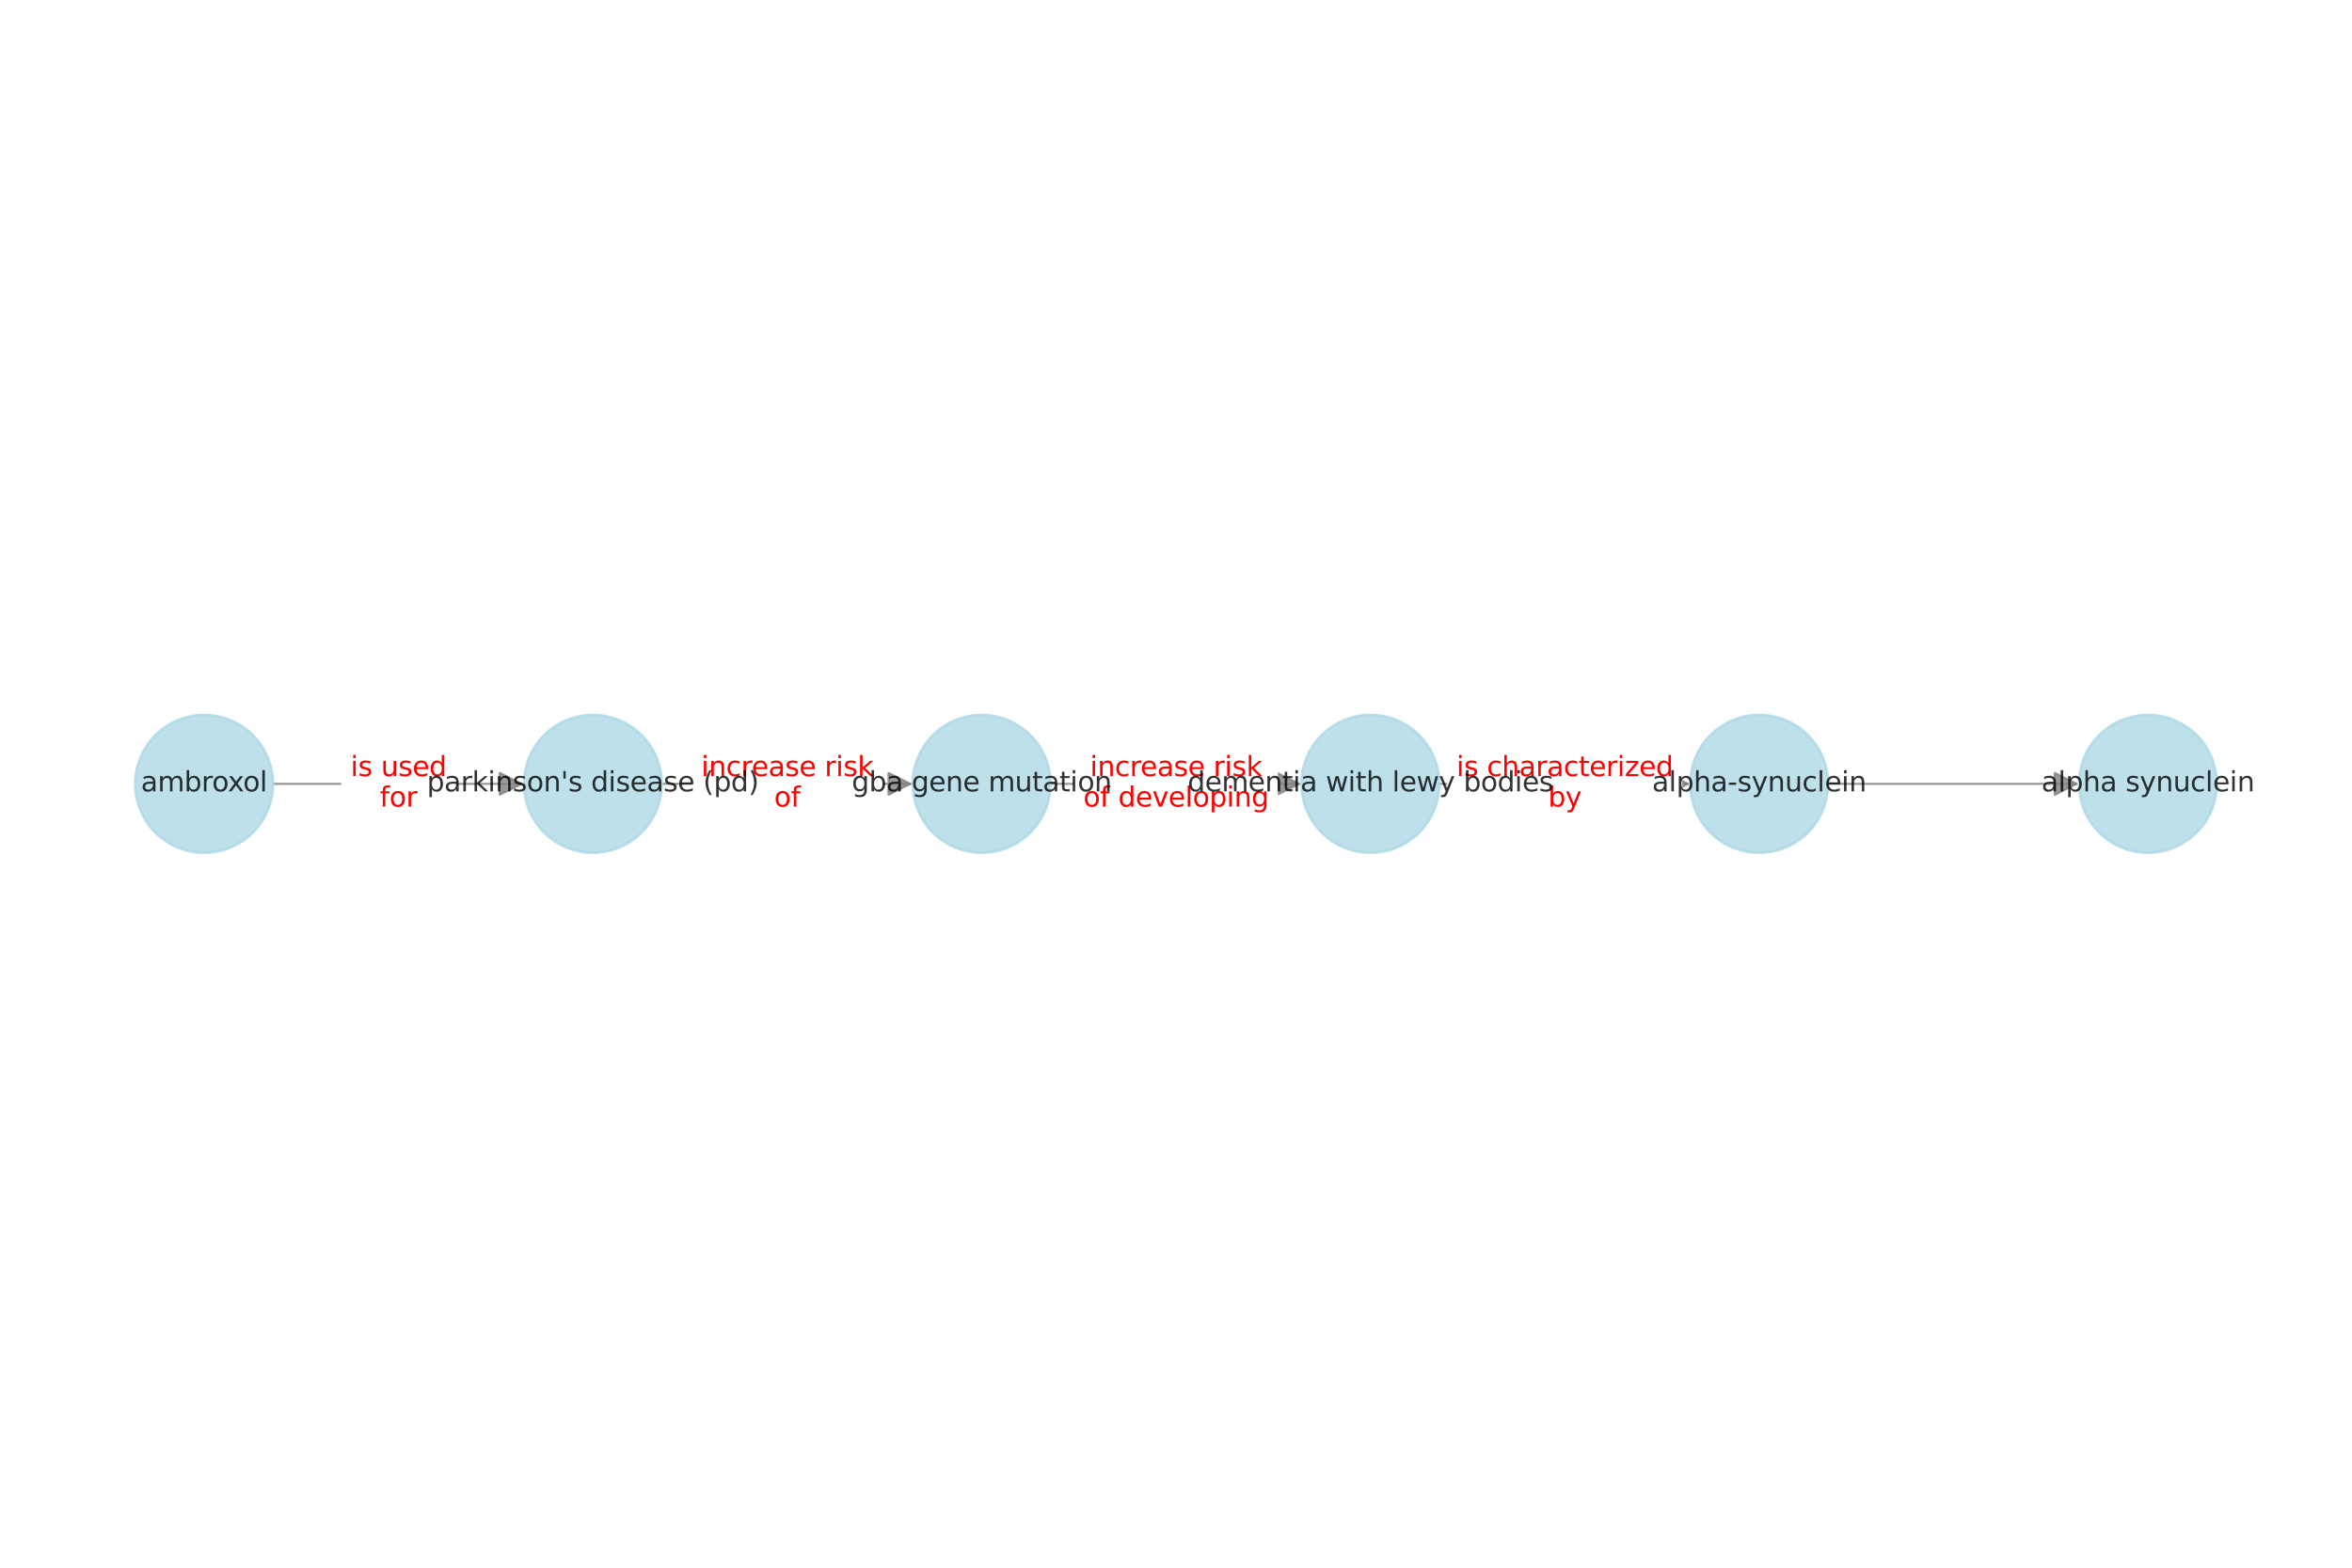 <?xml version="1.0" encoding="utf-8" standalone="no"?>
<!DOCTYPE svg PUBLIC "-//W3C//DTD SVG 1.1//EN"
  "http://www.w3.org/Graphics/SVG/1.1/DTD/svg11.dtd">
<svg xmlns:xlink="http://www.w3.org/1999/xlink" width="1080pt" height="720pt" viewBox="0 0 1080 720" xmlns="http://www.w3.org/2000/svg" version="1.1">
 <defs>
  <style type="text/css">*{stroke-linejoin: round; stroke-linecap: butt}</style>
 </defs>
 <g id="figure_1">
  <g id="patch_1">
   <path d="M 0 720 
L 1080 720 
L 1080 0 
L 0 0 
z
" style="fill: #ffffff"/>
  </g>
  <g id="axes_1">
   <g id="patch_2">
    <path d="M 125.341 360 
Q 182.973 360 239.488 360 
" clip-path="url(#p5304d6a587)" style="fill: none; stroke: #808080; stroke-opacity: 0.8; stroke-linecap: round"/>
    <path d="M 229.488 355 
L 239.488 360 
L 229.488 365 
z
" clip-path="url(#p5304d6a587)" style="fill: #808080; fill-opacity: 0.8; stroke: #808080; stroke-opacity: 0.8; stroke-linecap: round"/>
   </g>
   <g id="patch_3">
    <path d="M 303.853 360 
Q 361.485 360 418 360 
" clip-path="url(#p5304d6a587)" style="fill: none; stroke: #808080; stroke-opacity: 0.8; stroke-linecap: round"/>
    <path d="M 408 355 
L 418 360 
L 408 365 
z
" clip-path="url(#p5304d6a587)" style="fill: #808080; fill-opacity: 0.8; stroke: #808080; stroke-opacity: 0.8; stroke-linecap: round"/>
   </g>
   <g id="patch_4">
    <path d="M 482.365 360 
Q 539.998 360 596.512 360 
" clip-path="url(#p5304d6a587)" style="fill: none; stroke: #808080; stroke-opacity: 0.8; stroke-linecap: round"/>
    <path d="M 586.512 355 
L 596.512 360 
L 586.512 365 
z
" clip-path="url(#p5304d6a587)" style="fill: #808080; fill-opacity: 0.8; stroke: #808080; stroke-opacity: 0.8; stroke-linecap: round"/>
   </g>
   <g id="patch_5">
    <path d="M 660.878 360 
Q 718.51 360 775.025 360 
" clip-path="url(#p5304d6a587)" style="fill: none; stroke: #808080; stroke-opacity: 0.8; stroke-linecap: round"/>
    <path d="M 765.025 355 
L 775.025 360 
L 765.025 365 
z
" clip-path="url(#p5304d6a587)" style="fill: #808080; fill-opacity: 0.8; stroke: #808080; stroke-opacity: 0.8; stroke-linecap: round"/>
   </g>
   <g id="patch_6">
    <path d="M 839.39 360 
Q 897.023 360 953.537 360 
" clip-path="url(#p5304d6a587)" style="fill: none; stroke: #808080; stroke-opacity: 0.8; stroke-linecap: round"/>
    <path d="M 943.537 355 
L 953.537 360 
L 943.537 365 
z
" clip-path="url(#p5304d6a587)" style="fill: #808080; fill-opacity: 0.8; stroke: #808080; stroke-opacity: 0.8; stroke-linecap: round"/>
   </g>
   <g id="text_1">
    <g id="patch_7">
     <path d="M 160.967 376.797 
L 204.984 376.797 
Q 208.734 376.797 208.734 373.047 
L 208.734 346.953 
Q 208.734 343.203 204.984 343.203 
L 160.967 343.203 
Q 157.217 343.203 157.217 346.953 
L 157.217 373.047 
Q 157.217 376.797 160.967 376.797 
z
" clip-path="url(#p5304d6a587)" style="fill: #ffffff; stroke: #ffffff; stroke-linejoin: miter"/>
    </g>
    <g clip-path="url(#p5304d6a587)">
     <!-- is used -->
     <g style="fill: #ff0000" transform="translate(160.967 356.451) scale(0.125 -0.125)">
      <defs>
       <path id="DejaVuSans-69" d="M 603 3500 
L 1178 3500 
L 1178 0 
L 603 0 
L 603 3500 
z
M 603 4863 
L 1178 4863 
L 1178 4134 
L 603 4134 
L 603 4863 
z
" transform="scale(0.016)"/>
       <path id="DejaVuSans-73" d="M 2834 3397 
L 2834 2853 
Q 2591 2978 2328 3040 
Q 2066 3103 1784 3103 
Q 1356 3103 1142 2972 
Q 928 2841 928 2578 
Q 928 2378 1081 2264 
Q 1234 2150 1697 2047 
L 1894 2003 
Q 2506 1872 2764 1633 
Q 3022 1394 3022 966 
Q 3022 478 2636 193 
Q 2250 -91 1575 -91 
Q 1294 -91 989 -36 
Q 684 19 347 128 
L 347 722 
Q 666 556 975 473 
Q 1284 391 1588 391 
Q 1994 391 2212 530 
Q 2431 669 2431 922 
Q 2431 1156 2273 1281 
Q 2116 1406 1581 1522 
L 1381 1569 
Q 847 1681 609 1914 
Q 372 2147 372 2553 
Q 372 3047 722 3315 
Q 1072 3584 1716 3584 
Q 2034 3584 2315 3537 
Q 2597 3491 2834 3397 
z
" transform="scale(0.016)"/>
       <path id="DejaVuSans-20" transform="scale(0.016)"/>
       <path id="DejaVuSans-75" d="M 544 1381 
L 544 3500 
L 1119 3500 
L 1119 1403 
Q 1119 906 1312 657 
Q 1506 409 1894 409 
Q 2359 409 2629 706 
Q 2900 1003 2900 1516 
L 2900 3500 
L 3475 3500 
L 3475 0 
L 2900 0 
L 2900 538 
Q 2691 219 2414 64 
Q 2138 -91 1772 -91 
Q 1169 -91 856 284 
Q 544 659 544 1381 
z
M 1991 3584 
L 1991 3584 
z
" transform="scale(0.016)"/>
       <path id="DejaVuSans-65" d="M 3597 1894 
L 3597 1613 
L 953 1613 
Q 991 1019 1311 708 
Q 1631 397 2203 397 
Q 2534 397 2845 478 
Q 3156 559 3463 722 
L 3463 178 
Q 3153 47 2828 -22 
Q 2503 -91 2169 -91 
Q 1331 -91 842 396 
Q 353 884 353 1716 
Q 353 2575 817 3079 
Q 1281 3584 2069 3584 
Q 2775 3584 3186 3129 
Q 3597 2675 3597 1894 
z
M 3022 2063 
Q 3016 2534 2758 2815 
Q 2500 3097 2075 3097 
Q 1594 3097 1305 2825 
Q 1016 2553 972 2059 
L 3022 2063 
z
" transform="scale(0.016)"/>
       <path id="DejaVuSans-64" d="M 2906 2969 
L 2906 4863 
L 3481 4863 
L 3481 0 
L 2906 0 
L 2906 525 
Q 2725 213 2448 61 
Q 2172 -91 1784 -91 
Q 1150 -91 751 415 
Q 353 922 353 1747 
Q 353 2572 751 3078 
Q 1150 3584 1784 3584 
Q 2172 3584 2448 3432 
Q 2725 3281 2906 2969 
z
M 947 1747 
Q 947 1113 1208 752 
Q 1469 391 1925 391 
Q 2381 391 2643 752 
Q 2906 1113 2906 1747 
Q 2906 2381 2643 2742 
Q 2381 3103 1925 3103 
Q 1469 3103 1208 2742 
Q 947 2381 947 1747 
z
" transform="scale(0.016)"/>
      </defs>
      <use xlink:href="#DejaVuSans-69"/>
      <use xlink:href="#DejaVuSans-73" transform="translate(27.783 0)"/>
      <use xlink:href="#DejaVuSans-20" transform="translate(79.883 0)"/>
      <use xlink:href="#DejaVuSans-75" transform="translate(111.67 0)"/>
      <use xlink:href="#DejaVuSans-73" transform="translate(175.049 0)"/>
      <use xlink:href="#DejaVuSans-65" transform="translate(227.148 0)"/>
      <use xlink:href="#DejaVuSans-64" transform="translate(288.672 0)"/>
     </g>
    </g>
    <g clip-path="url(#p5304d6a587)">
     <!-- for -->
     <g style="fill: #ff0000" transform="translate(174.382 370.448) scale(0.125 -0.125)">
      <defs>
       <path id="DejaVuSans-66" d="M 2375 4863 
L 2375 4384 
L 1825 4384 
Q 1516 4384 1395 4259 
Q 1275 4134 1275 3809 
L 1275 3500 
L 2222 3500 
L 2222 3053 
L 1275 3053 
L 1275 0 
L 697 0 
L 697 3053 
L 147 3053 
L 147 3500 
L 697 3500 
L 697 3744 
Q 697 4328 969 4595 
Q 1241 4863 1831 4863 
L 2375 4863 
z
" transform="scale(0.016)"/>
       <path id="DejaVuSans-6f" d="M 1959 3097 
Q 1497 3097 1228 2736 
Q 959 2375 959 1747 
Q 959 1119 1226 758 
Q 1494 397 1959 397 
Q 2419 397 2687 759 
Q 2956 1122 2956 1747 
Q 2956 2369 2687 2733 
Q 2419 3097 1959 3097 
z
M 1959 3584 
Q 2709 3584 3137 3096 
Q 3566 2609 3566 1747 
Q 3566 888 3137 398 
Q 2709 -91 1959 -91 
Q 1206 -91 779 398 
Q 353 888 353 1747 
Q 353 2609 779 3096 
Q 1206 3584 1959 3584 
z
" transform="scale(0.016)"/>
       <path id="DejaVuSans-72" d="M 2631 2963 
Q 2534 3019 2420 3045 
Q 2306 3072 2169 3072 
Q 1681 3072 1420 2755 
Q 1159 2438 1159 1844 
L 1159 0 
L 581 0 
L 581 3500 
L 1159 3500 
L 1159 2956 
Q 1341 3275 1631 3429 
Q 1922 3584 2338 3584 
Q 2397 3584 2469 3576 
Q 2541 3569 2628 3553 
L 2631 2963 
z
" transform="scale(0.016)"/>
      </defs>
      <use xlink:href="#DejaVuSans-66"/>
      <use xlink:href="#DejaVuSans-6f" transform="translate(35.205 0)"/>
      <use xlink:href="#DejaVuSans-72" transform="translate(96.387 0)"/>
     </g>
    </g>
   </g>
   <g id="text_2">
    <g id="patch_8">
     <path d="M 321.981 376.797 
L 400.995 376.797 
Q 404.745 376.797 404.745 373.047 
L 404.745 346.953 
Q 404.745 343.203 400.995 343.203 
L 321.981 343.203 
Q 318.231 343.203 318.231 346.953 
L 318.231 373.047 
Q 318.231 376.797 321.981 376.797 
z
" clip-path="url(#p5304d6a587)" style="fill: #ffffff; stroke: #ffffff; stroke-linejoin: miter"/>
    </g>
    <g clip-path="url(#p5304d6a587)">
     <!-- increase risk -->
     <g style="fill: #ff0000" transform="translate(321.981 356.451) scale(0.125 -0.125)">
      <defs>
       <path id="DejaVuSans-6e" d="M 3513 2113 
L 3513 0 
L 2938 0 
L 2938 2094 
Q 2938 2591 2744 2837 
Q 2550 3084 2163 3084 
Q 1697 3084 1428 2787 
Q 1159 2491 1159 1978 
L 1159 0 
L 581 0 
L 581 3500 
L 1159 3500 
L 1159 2956 
Q 1366 3272 1645 3428 
Q 1925 3584 2291 3584 
Q 2894 3584 3203 3211 
Q 3513 2838 3513 2113 
z
" transform="scale(0.016)"/>
       <path id="DejaVuSans-63" d="M 3122 3366 
L 3122 2828 
Q 2878 2963 2633 3030 
Q 2388 3097 2138 3097 
Q 1578 3097 1268 2742 
Q 959 2388 959 1747 
Q 959 1106 1268 751 
Q 1578 397 2138 397 
Q 2388 397 2633 464 
Q 2878 531 3122 666 
L 3122 134 
Q 2881 22 2623 -34 
Q 2366 -91 2075 -91 
Q 1284 -91 818 406 
Q 353 903 353 1747 
Q 353 2603 823 3093 
Q 1294 3584 2113 3584 
Q 2378 3584 2631 3529 
Q 2884 3475 3122 3366 
z
" transform="scale(0.016)"/>
       <path id="DejaVuSans-61" d="M 2194 1759 
Q 1497 1759 1228 1600 
Q 959 1441 959 1056 
Q 959 750 1161 570 
Q 1363 391 1709 391 
Q 2188 391 2477 730 
Q 2766 1069 2766 1631 
L 2766 1759 
L 2194 1759 
z
M 3341 1997 
L 3341 0 
L 2766 0 
L 2766 531 
Q 2569 213 2275 61 
Q 1981 -91 1556 -91 
Q 1019 -91 701 211 
Q 384 513 384 1019 
Q 384 1609 779 1909 
Q 1175 2209 1959 2209 
L 2766 2209 
L 2766 2266 
Q 2766 2663 2505 2880 
Q 2244 3097 1772 3097 
Q 1472 3097 1187 3025 
Q 903 2953 641 2809 
L 641 3341 
Q 956 3463 1253 3523 
Q 1550 3584 1831 3584 
Q 2591 3584 2966 3190 
Q 3341 2797 3341 1997 
z
" transform="scale(0.016)"/>
       <path id="DejaVuSans-6b" d="M 581 4863 
L 1159 4863 
L 1159 1991 
L 2875 3500 
L 3609 3500 
L 1753 1863 
L 3688 0 
L 2938 0 
L 1159 1709 
L 1159 0 
L 581 0 
L 581 4863 
z
" transform="scale(0.016)"/>
      </defs>
      <use xlink:href="#DejaVuSans-69"/>
      <use xlink:href="#DejaVuSans-6e" transform="translate(27.783 0)"/>
      <use xlink:href="#DejaVuSans-63" transform="translate(91.162 0)"/>
      <use xlink:href="#DejaVuSans-72" transform="translate(146.143 0)"/>
      <use xlink:href="#DejaVuSans-65" transform="translate(185.006 0)"/>
      <use xlink:href="#DejaVuSans-61" transform="translate(246.529 0)"/>
      <use xlink:href="#DejaVuSans-73" transform="translate(307.809 0)"/>
      <use xlink:href="#DejaVuSans-65" transform="translate(359.908 0)"/>
      <use xlink:href="#DejaVuSans-20" transform="translate(421.432 0)"/>
      <use xlink:href="#DejaVuSans-72" transform="translate(453.219 0)"/>
      <use xlink:href="#DejaVuSans-69" transform="translate(494.332 0)"/>
      <use xlink:href="#DejaVuSans-73" transform="translate(522.115 0)"/>
      <use xlink:href="#DejaVuSans-6b" transform="translate(574.215 0)"/>
     </g>
    </g>
    <g clip-path="url(#p5304d6a587)">
     <!-- of -->
     <g style="fill: #ff0000" transform="translate(355.463 370.448) scale(0.125 -0.125)">
      <use xlink:href="#DejaVuSans-6f"/>
      <use xlink:href="#DejaVuSans-66" transform="translate(61.182 0)"/>
     </g>
    </g>
   </g>
   <g id="text_3">
    <g id="patch_9">
     <path d="M 497.438 376.797 
L 582.563 376.797 
Q 586.313 376.797 586.313 373.047 
L 586.313 346.953 
Q 586.313 343.203 582.563 343.203 
L 497.438 343.203 
Q 493.688 343.203 493.688 346.953 
L 493.688 373.047 
Q 493.688 376.797 497.438 376.797 
z
" clip-path="url(#p5304d6a587)" style="fill: #ffffff; stroke: #ffffff; stroke-linejoin: miter"/>
    </g>
    <g clip-path="url(#p5304d6a587)">
     <!-- increase risk -->
     <g style="fill: #ff0000" transform="translate(500.493 356.451) scale(0.125 -0.125)">
      <use xlink:href="#DejaVuSans-69"/>
      <use xlink:href="#DejaVuSans-6e" transform="translate(27.783 0)"/>
      <use xlink:href="#DejaVuSans-63" transform="translate(91.162 0)"/>
      <use xlink:href="#DejaVuSans-72" transform="translate(146.143 0)"/>
      <use xlink:href="#DejaVuSans-65" transform="translate(185.006 0)"/>
      <use xlink:href="#DejaVuSans-61" transform="translate(246.529 0)"/>
      <use xlink:href="#DejaVuSans-73" transform="translate(307.809 0)"/>
      <use xlink:href="#DejaVuSans-65" transform="translate(359.908 0)"/>
      <use xlink:href="#DejaVuSans-20" transform="translate(421.432 0)"/>
      <use xlink:href="#DejaVuSans-72" transform="translate(453.219 0)"/>
      <use xlink:href="#DejaVuSans-69" transform="translate(494.332 0)"/>
      <use xlink:href="#DejaVuSans-73" transform="translate(522.115 0)"/>
      <use xlink:href="#DejaVuSans-6b" transform="translate(574.215 0)"/>
     </g>
    </g>
    <g clip-path="url(#p5304d6a587)">
     <!-- of developing -->
     <g style="fill: #ff0000" transform="translate(497.438 370.448) scale(0.125 -0.125)">
      <defs>
       <path id="DejaVuSans-76" d="M 191 3500 
L 800 3500 
L 1894 563 
L 2988 3500 
L 3597 3500 
L 2284 0 
L 1503 0 
L 191 3500 
z
" transform="scale(0.016)"/>
       <path id="DejaVuSans-6c" d="M 603 4863 
L 1178 4863 
L 1178 0 
L 603 0 
L 603 4863 
z
" transform="scale(0.016)"/>
       <path id="DejaVuSans-70" d="M 1159 525 
L 1159 -1331 
L 581 -1331 
L 581 3500 
L 1159 3500 
L 1159 2969 
Q 1341 3281 1617 3432 
Q 1894 3584 2278 3584 
Q 2916 3584 3314 3078 
Q 3713 2572 3713 1747 
Q 3713 922 3314 415 
Q 2916 -91 2278 -91 
Q 1894 -91 1617 61 
Q 1341 213 1159 525 
z
M 3116 1747 
Q 3116 2381 2855 2742 
Q 2594 3103 2138 3103 
Q 1681 3103 1420 2742 
Q 1159 2381 1159 1747 
Q 1159 1113 1420 752 
Q 1681 391 2138 391 
Q 2594 391 2855 752 
Q 3116 1113 3116 1747 
z
" transform="scale(0.016)"/>
       <path id="DejaVuSans-67" d="M 2906 1791 
Q 2906 2416 2648 2759 
Q 2391 3103 1925 3103 
Q 1463 3103 1205 2759 
Q 947 2416 947 1791 
Q 947 1169 1205 825 
Q 1463 481 1925 481 
Q 2391 481 2648 825 
Q 2906 1169 2906 1791 
z
M 3481 434 
Q 3481 -459 3084 -895 
Q 2688 -1331 1869 -1331 
Q 1566 -1331 1297 -1286 
Q 1028 -1241 775 -1147 
L 775 -588 
Q 1028 -725 1275 -790 
Q 1522 -856 1778 -856 
Q 2344 -856 2625 -561 
Q 2906 -266 2906 331 
L 2906 616 
Q 2728 306 2450 153 
Q 2172 0 1784 0 
Q 1141 0 747 490 
Q 353 981 353 1791 
Q 353 2603 747 3093 
Q 1141 3584 1784 3584 
Q 2172 3584 2450 3431 
Q 2728 3278 2906 2969 
L 2906 3500 
L 3481 3500 
L 3481 434 
z
" transform="scale(0.016)"/>
      </defs>
      <use xlink:href="#DejaVuSans-6f"/>
      <use xlink:href="#DejaVuSans-66" transform="translate(61.182 0)"/>
      <use xlink:href="#DejaVuSans-20" transform="translate(96.387 0)"/>
      <use xlink:href="#DejaVuSans-64" transform="translate(128.174 0)"/>
      <use xlink:href="#DejaVuSans-65" transform="translate(191.65 0)"/>
      <use xlink:href="#DejaVuSans-76" transform="translate(253.174 0)"/>
      <use xlink:href="#DejaVuSans-65" transform="translate(312.354 0)"/>
      <use xlink:href="#DejaVuSans-6c" transform="translate(373.877 0)"/>
      <use xlink:href="#DejaVuSans-6f" transform="translate(401.66 0)"/>
      <use xlink:href="#DejaVuSans-70" transform="translate(462.842 0)"/>
      <use xlink:href="#DejaVuSans-69" transform="translate(526.318 0)"/>
      <use xlink:href="#DejaVuSans-6e" transform="translate(554.102 0)"/>
      <use xlink:href="#DejaVuSans-67" transform="translate(617.48 0)"/>
     </g>
    </g>
   </g>
   <g id="text_4">
    <g id="patch_10">
     <path d="M 668.775 376.797 
L 768.25 376.797 
Q 772 376.797 772 373.047 
L 772 346.953 
Q 772 343.203 768.25 343.203 
L 668.775 343.203 
Q 665.025 343.203 665.025 346.953 
L 665.025 373.047 
Q 665.025 376.797 668.775 376.797 
z
" clip-path="url(#p5304d6a587)" style="fill: #ffffff; stroke: #ffffff; stroke-linejoin: miter"/>
    </g>
    <g clip-path="url(#p5304d6a587)">
     <!-- is characterized -->
     <g style="fill: #ff0000" transform="translate(668.775 356.451) scale(0.125 -0.125)">
      <defs>
       <path id="DejaVuSans-68" d="M 3513 2113 
L 3513 0 
L 2938 0 
L 2938 2094 
Q 2938 2591 2744 2837 
Q 2550 3084 2163 3084 
Q 1697 3084 1428 2787 
Q 1159 2491 1159 1978 
L 1159 0 
L 581 0 
L 581 4863 
L 1159 4863 
L 1159 2956 
Q 1366 3272 1645 3428 
Q 1925 3584 2291 3584 
Q 2894 3584 3203 3211 
Q 3513 2838 3513 2113 
z
" transform="scale(0.016)"/>
       <path id="DejaVuSans-74" d="M 1172 4494 
L 1172 3500 
L 2356 3500 
L 2356 3053 
L 1172 3053 
L 1172 1153 
Q 1172 725 1289 603 
Q 1406 481 1766 481 
L 2356 481 
L 2356 0 
L 1766 0 
Q 1100 0 847 248 
Q 594 497 594 1153 
L 594 3053 
L 172 3053 
L 172 3500 
L 594 3500 
L 594 4494 
L 1172 4494 
z
" transform="scale(0.016)"/>
       <path id="DejaVuSans-7a" d="M 353 3500 
L 3084 3500 
L 3084 2975 
L 922 459 
L 3084 459 
L 3084 0 
L 275 0 
L 275 525 
L 2438 3041 
L 353 3041 
L 353 3500 
z
" transform="scale(0.016)"/>
      </defs>
      <use xlink:href="#DejaVuSans-69"/>
      <use xlink:href="#DejaVuSans-73" transform="translate(27.783 0)"/>
      <use xlink:href="#DejaVuSans-20" transform="translate(79.883 0)"/>
      <use xlink:href="#DejaVuSans-63" transform="translate(111.67 0)"/>
      <use xlink:href="#DejaVuSans-68" transform="translate(166.65 0)"/>
      <use xlink:href="#DejaVuSans-61" transform="translate(230.029 0)"/>
      <use xlink:href="#DejaVuSans-72" transform="translate(291.309 0)"/>
      <use xlink:href="#DejaVuSans-61" transform="translate(332.422 0)"/>
      <use xlink:href="#DejaVuSans-63" transform="translate(393.701 0)"/>
      <use xlink:href="#DejaVuSans-74" transform="translate(448.682 0)"/>
      <use xlink:href="#DejaVuSans-65" transform="translate(487.891 0)"/>
      <use xlink:href="#DejaVuSans-72" transform="translate(549.414 0)"/>
      <use xlink:href="#DejaVuSans-69" transform="translate(590.527 0)"/>
      <use xlink:href="#DejaVuSans-7a" transform="translate(618.311 0)"/>
      <use xlink:href="#DejaVuSans-65" transform="translate(670.801 0)"/>
      <use xlink:href="#DejaVuSans-64" transform="translate(732.324 0)"/>
     </g>
    </g>
    <g clip-path="url(#p5304d6a587)">
     <!-- by -->
     <g style="fill: #ff0000" transform="translate(710.845 370.448) scale(0.125 -0.125)">
      <defs>
       <path id="DejaVuSans-62" d="M 3116 1747 
Q 3116 2381 2855 2742 
Q 2594 3103 2138 3103 
Q 1681 3103 1420 2742 
Q 1159 2381 1159 1747 
Q 1159 1113 1420 752 
Q 1681 391 2138 391 
Q 2594 391 2855 752 
Q 3116 1113 3116 1747 
z
M 1159 2969 
Q 1341 3281 1617 3432 
Q 1894 3584 2278 3584 
Q 2916 3584 3314 3078 
Q 3713 2572 3713 1747 
Q 3713 922 3314 415 
Q 2916 -91 2278 -91 
Q 1894 -91 1617 61 
Q 1341 213 1159 525 
L 1159 0 
L 581 0 
L 581 4863 
L 1159 4863 
L 1159 2969 
z
" transform="scale(0.016)"/>
       <path id="DejaVuSans-79" d="M 2059 -325 
Q 1816 -950 1584 -1140 
Q 1353 -1331 966 -1331 
L 506 -1331 
L 506 -850 
L 844 -850 
Q 1081 -850 1212 -737 
Q 1344 -625 1503 -206 
L 1606 56 
L 191 3500 
L 800 3500 
L 1894 763 
L 2988 3500 
L 3597 3500 
L 2059 -325 
z
" transform="scale(0.016)"/>
      </defs>
      <use xlink:href="#DejaVuSans-62"/>
      <use xlink:href="#DejaVuSans-79" transform="translate(63.477 0)"/>
     </g>
    </g>
   </g>
   <g id="PathCollection_1">
    <defs>
     <path id="maae95d24be" d="M 0 31.623 
C 8.386 31.623 16.431 28.291 22.361 22.361 
C 28.291 16.431 31.623 8.386 31.623 0 
C 31.623 -8.386 28.291 -16.431 22.361 -22.361 
C 16.431 -28.291 8.386 -31.623 0 -31.623 
C -8.386 -31.623 -16.431 -28.291 -22.361 -22.361 
C -28.291 -16.431 -31.623 -8.386 -31.623 0 
C -31.623 8.386 -28.291 16.431 -22.361 22.361 
C -16.431 28.291 -8.386 31.623 0 31.623 
z
" style="stroke: #add8e6; stroke-opacity: 0.8; stroke-width: 1.25"/>
    </defs>
    <g clip-path="url(#p5304d6a587)">
     <use xlink:href="#maae95d24be" x="93.719" y="360" style="fill: #add8e6; fill-opacity: 0.8; stroke: #add8e6; stroke-opacity: 0.8; stroke-width: 1.25"/>
     <use xlink:href="#maae95d24be" x="272.231" y="360" style="fill: #add8e6; fill-opacity: 0.8; stroke: #add8e6; stroke-opacity: 0.8; stroke-width: 1.25"/>
     <use xlink:href="#maae95d24be" x="450.744" y="360" style="fill: #add8e6; fill-opacity: 0.8; stroke: #add8e6; stroke-opacity: 0.8; stroke-width: 1.25"/>
     <use xlink:href="#maae95d24be" x="629.256" y="360" style="fill: #add8e6; fill-opacity: 0.8; stroke: #add8e6; stroke-opacity: 0.8; stroke-width: 1.25"/>
     <use xlink:href="#maae95d24be" x="807.769" y="360" style="fill: #add8e6; fill-opacity: 0.8; stroke: #add8e6; stroke-opacity: 0.8; stroke-width: 1.25"/>
     <use xlink:href="#maae95d24be" x="986.281" y="360" style="fill: #add8e6; fill-opacity: 0.8; stroke: #add8e6; stroke-opacity: 0.8; stroke-width: 1.25"/>
    </g>
   </g>
   <g id="text_5">
    <g clip-path="url(#p5304d6a587)">
     <!-- ambroxol -->
     <g style="opacity: 0.8" transform="translate(64.711 363.449) scale(0.125 -0.125)">
      <defs>
       <path id="DejaVuSans-6d" d="M 3328 2828 
Q 3544 3216 3844 3400 
Q 4144 3584 4550 3584 
Q 5097 3584 5394 3201 
Q 5691 2819 5691 2113 
L 5691 0 
L 5113 0 
L 5113 2094 
Q 5113 2597 4934 2840 
Q 4756 3084 4391 3084 
Q 3944 3084 3684 2787 
Q 3425 2491 3425 1978 
L 3425 0 
L 2847 0 
L 2847 2094 
Q 2847 2600 2669 2842 
Q 2491 3084 2119 3084 
Q 1678 3084 1418 2786 
Q 1159 2488 1159 1978 
L 1159 0 
L 581 0 
L 581 3500 
L 1159 3500 
L 1159 2956 
Q 1356 3278 1631 3431 
Q 1906 3584 2284 3584 
Q 2666 3584 2933 3390 
Q 3200 3197 3328 2828 
z
" transform="scale(0.016)"/>
       <path id="DejaVuSans-78" d="M 3513 3500 
L 2247 1797 
L 3578 0 
L 2900 0 
L 1881 1375 
L 863 0 
L 184 0 
L 1544 1831 
L 300 3500 
L 978 3500 
L 1906 2253 
L 2834 3500 
L 3513 3500 
z
" transform="scale(0.016)"/>
      </defs>
      <use xlink:href="#DejaVuSans-61"/>
      <use xlink:href="#DejaVuSans-6d" transform="translate(61.279 0)"/>
      <use xlink:href="#DejaVuSans-62" transform="translate(158.691 0)"/>
      <use xlink:href="#DejaVuSans-72" transform="translate(222.168 0)"/>
      <use xlink:href="#DejaVuSans-6f" transform="translate(261.031 0)"/>
      <use xlink:href="#DejaVuSans-78" transform="translate(319.088 0)"/>
      <use xlink:href="#DejaVuSans-6f" transform="translate(375.143 0)"/>
      <use xlink:href="#DejaVuSans-6c" transform="translate(436.324 0)"/>
     </g>
    </g>
   </g>
   <g id="text_6">
    <g clip-path="url(#p5304d6a587)">
     <!-- parkinson's disease (pd) -->
     <g style="opacity: 0.8" transform="translate(196.011 363.449) scale(0.125 -0.125)">
      <defs>
       <path id="DejaVuSans-27" d="M 1147 4666 
L 1147 2931 
L 616 2931 
L 616 4666 
L 1147 4666 
z
" transform="scale(0.016)"/>
       <path id="DejaVuSans-28" d="M 1984 4856 
Q 1566 4138 1362 3434 
Q 1159 2731 1159 2009 
Q 1159 1288 1364 580 
Q 1569 -128 1984 -844 
L 1484 -844 
Q 1016 -109 783 600 
Q 550 1309 550 2009 
Q 550 2706 781 3412 
Q 1013 4119 1484 4856 
L 1984 4856 
z
" transform="scale(0.016)"/>
       <path id="DejaVuSans-29" d="M 513 4856 
L 1013 4856 
Q 1481 4119 1714 3412 
Q 1947 2706 1947 2009 
Q 1947 1309 1714 600 
Q 1481 -109 1013 -844 
L 513 -844 
Q 928 -128 1133 580 
Q 1338 1288 1338 2009 
Q 1338 2731 1133 3434 
Q 928 4138 513 4856 
z
" transform="scale(0.016)"/>
      </defs>
      <use xlink:href="#DejaVuSans-70"/>
      <use xlink:href="#DejaVuSans-61" transform="translate(63.477 0)"/>
      <use xlink:href="#DejaVuSans-72" transform="translate(124.756 0)"/>
      <use xlink:href="#DejaVuSans-6b" transform="translate(165.869 0)"/>
      <use xlink:href="#DejaVuSans-69" transform="translate(223.779 0)"/>
      <use xlink:href="#DejaVuSans-6e" transform="translate(251.562 0)"/>
      <use xlink:href="#DejaVuSans-73" transform="translate(314.941 0)"/>
      <use xlink:href="#DejaVuSans-6f" transform="translate(367.041 0)"/>
      <use xlink:href="#DejaVuSans-6e" transform="translate(428.223 0)"/>
      <use xlink:href="#DejaVuSans-27" transform="translate(491.602 0)"/>
      <use xlink:href="#DejaVuSans-73" transform="translate(519.092 0)"/>
      <use xlink:href="#DejaVuSans-20" transform="translate(571.191 0)"/>
      <use xlink:href="#DejaVuSans-64" transform="translate(602.979 0)"/>
      <use xlink:href="#DejaVuSans-69" transform="translate(666.455 0)"/>
      <use xlink:href="#DejaVuSans-73" transform="translate(694.238 0)"/>
      <use xlink:href="#DejaVuSans-65" transform="translate(746.338 0)"/>
      <use xlink:href="#DejaVuSans-61" transform="translate(807.861 0)"/>
      <use xlink:href="#DejaVuSans-73" transform="translate(869.141 0)"/>
      <use xlink:href="#DejaVuSans-65" transform="translate(921.24 0)"/>
      <use xlink:href="#DejaVuSans-20" transform="translate(982.764 0)"/>
      <use xlink:href="#DejaVuSans-28" transform="translate(1014.551 0)"/>
      <use xlink:href="#DejaVuSans-70" transform="translate(1053.564 0)"/>
      <use xlink:href="#DejaVuSans-64" transform="translate(1117.041 0)"/>
      <use xlink:href="#DejaVuSans-29" transform="translate(1180.518 0)"/>
     </g>
    </g>
   </g>
   <g id="text_7">
    <g clip-path="url(#p5304d6a587)">
     <!-- gba gene mutation -->
     <g style="opacity: 0.8" transform="translate(391.085 363.449) scale(0.125 -0.125)">
      <use xlink:href="#DejaVuSans-67"/>
      <use xlink:href="#DejaVuSans-62" transform="translate(63.477 0)"/>
      <use xlink:href="#DejaVuSans-61" transform="translate(126.953 0)"/>
      <use xlink:href="#DejaVuSans-20" transform="translate(188.232 0)"/>
      <use xlink:href="#DejaVuSans-67" transform="translate(220.02 0)"/>
      <use xlink:href="#DejaVuSans-65" transform="translate(283.496 0)"/>
      <use xlink:href="#DejaVuSans-6e" transform="translate(345.02 0)"/>
      <use xlink:href="#DejaVuSans-65" transform="translate(408.398 0)"/>
      <use xlink:href="#DejaVuSans-20" transform="translate(469.922 0)"/>
      <use xlink:href="#DejaVuSans-6d" transform="translate(501.709 0)"/>
      <use xlink:href="#DejaVuSans-75" transform="translate(599.121 0)"/>
      <use xlink:href="#DejaVuSans-74" transform="translate(662.5 0)"/>
      <use xlink:href="#DejaVuSans-61" transform="translate(701.709 0)"/>
      <use xlink:href="#DejaVuSans-74" transform="translate(762.988 0)"/>
      <use xlink:href="#DejaVuSans-69" transform="translate(802.197 0)"/>
      <use xlink:href="#DejaVuSans-6f" transform="translate(829.98 0)"/>
      <use xlink:href="#DejaVuSans-6e" transform="translate(891.162 0)"/>
     </g>
    </g>
   </g>
   <g id="text_8">
    <g clip-path="url(#p5304d6a587)">
     <!-- dementia with lewy bodies -->
     <g style="opacity: 0.8" transform="translate(545.324 363.449) scale(0.125 -0.125)">
      <defs>
       <path id="DejaVuSans-77" d="M 269 3500 
L 844 3500 
L 1563 769 
L 2278 3500 
L 2956 3500 
L 3675 769 
L 4391 3500 
L 4966 3500 
L 4050 0 
L 3372 0 
L 2619 2869 
L 1863 0 
L 1184 0 
L 269 3500 
z
" transform="scale(0.016)"/>
      </defs>
      <use xlink:href="#DejaVuSans-64"/>
      <use xlink:href="#DejaVuSans-65" transform="translate(63.477 0)"/>
      <use xlink:href="#DejaVuSans-6d" transform="translate(125 0)"/>
      <use xlink:href="#DejaVuSans-65" transform="translate(222.412 0)"/>
      <use xlink:href="#DejaVuSans-6e" transform="translate(283.936 0)"/>
      <use xlink:href="#DejaVuSans-74" transform="translate(347.314 0)"/>
      <use xlink:href="#DejaVuSans-69" transform="translate(386.523 0)"/>
      <use xlink:href="#DejaVuSans-61" transform="translate(414.307 0)"/>
      <use xlink:href="#DejaVuSans-20" transform="translate(475.586 0)"/>
      <use xlink:href="#DejaVuSans-77" transform="translate(507.373 0)"/>
      <use xlink:href="#DejaVuSans-69" transform="translate(589.16 0)"/>
      <use xlink:href="#DejaVuSans-74" transform="translate(616.943 0)"/>
      <use xlink:href="#DejaVuSans-68" transform="translate(656.152 0)"/>
      <use xlink:href="#DejaVuSans-20" transform="translate(719.531 0)"/>
      <use xlink:href="#DejaVuSans-6c" transform="translate(751.318 0)"/>
      <use xlink:href="#DejaVuSans-65" transform="translate(779.102 0)"/>
      <use xlink:href="#DejaVuSans-77" transform="translate(840.625 0)"/>
      <use xlink:href="#DejaVuSans-79" transform="translate(922.412 0)"/>
      <use xlink:href="#DejaVuSans-20" transform="translate(981.592 0)"/>
      <use xlink:href="#DejaVuSans-62" transform="translate(1013.379 0)"/>
      <use xlink:href="#DejaVuSans-6f" transform="translate(1076.855 0)"/>
      <use xlink:href="#DejaVuSans-64" transform="translate(1138.037 0)"/>
      <use xlink:href="#DejaVuSans-69" transform="translate(1201.514 0)"/>
      <use xlink:href="#DejaVuSans-65" transform="translate(1229.297 0)"/>
      <use xlink:href="#DejaVuSans-73" transform="translate(1290.82 0)"/>
     </g>
    </g>
   </g>
   <g id="text_9">
    <g clip-path="url(#p5304d6a587)">
     <!-- alpha-synuclein -->
     <g style="opacity: 0.8" transform="translate(758.596 363.449) scale(0.125 -0.125)">
      <defs>
       <path id="DejaVuSans-2d" d="M 313 2009 
L 1997 2009 
L 1997 1497 
L 313 1497 
L 313 2009 
z
" transform="scale(0.016)"/>
      </defs>
      <use xlink:href="#DejaVuSans-61"/>
      <use xlink:href="#DejaVuSans-6c" transform="translate(61.279 0)"/>
      <use xlink:href="#DejaVuSans-70" transform="translate(89.062 0)"/>
      <use xlink:href="#DejaVuSans-68" transform="translate(152.539 0)"/>
      <use xlink:href="#DejaVuSans-61" transform="translate(215.918 0)"/>
      <use xlink:href="#DejaVuSans-2d" transform="translate(277.197 0)"/>
      <use xlink:href="#DejaVuSans-73" transform="translate(313.281 0)"/>
      <use xlink:href="#DejaVuSans-79" transform="translate(365.381 0)"/>
      <use xlink:href="#DejaVuSans-6e" transform="translate(424.561 0)"/>
      <use xlink:href="#DejaVuSans-75" transform="translate(487.939 0)"/>
      <use xlink:href="#DejaVuSans-63" transform="translate(551.318 0)"/>
      <use xlink:href="#DejaVuSans-6c" transform="translate(606.299 0)"/>
      <use xlink:href="#DejaVuSans-65" transform="translate(634.082 0)"/>
      <use xlink:href="#DejaVuSans-69" transform="translate(695.605 0)"/>
      <use xlink:href="#DejaVuSans-6e" transform="translate(723.389 0)"/>
     </g>
    </g>
   </g>
   <g id="text_10">
    <g clip-path="url(#p5304d6a587)">
     <!-- alpha synuclein -->
     <g style="opacity: 0.8" transform="translate(937.377 363.449) scale(0.125 -0.125)">
      <use xlink:href="#DejaVuSans-61"/>
      <use xlink:href="#DejaVuSans-6c" transform="translate(61.279 0)"/>
      <use xlink:href="#DejaVuSans-70" transform="translate(89.062 0)"/>
      <use xlink:href="#DejaVuSans-68" transform="translate(152.539 0)"/>
      <use xlink:href="#DejaVuSans-61" transform="translate(215.918 0)"/>
      <use xlink:href="#DejaVuSans-20" transform="translate(277.197 0)"/>
      <use xlink:href="#DejaVuSans-73" transform="translate(308.984 0)"/>
      <use xlink:href="#DejaVuSans-79" transform="translate(361.084 0)"/>
      <use xlink:href="#DejaVuSans-6e" transform="translate(420.264 0)"/>
      <use xlink:href="#DejaVuSans-75" transform="translate(483.643 0)"/>
      <use xlink:href="#DejaVuSans-63" transform="translate(547.021 0)"/>
      <use xlink:href="#DejaVuSans-6c" transform="translate(602.002 0)"/>
      <use xlink:href="#DejaVuSans-65" transform="translate(629.785 0)"/>
      <use xlink:href="#DejaVuSans-69" transform="translate(691.309 0)"/>
      <use xlink:href="#DejaVuSans-6e" transform="translate(719.092 0)"/>
     </g>
    </g>
   </g>
  </g>
 </g>
 <defs>
  <clipPath id="p5304d6a587">
   <rect x="0" y="0" width="1080" height="720"/>
  </clipPath>
 </defs>
</svg>
